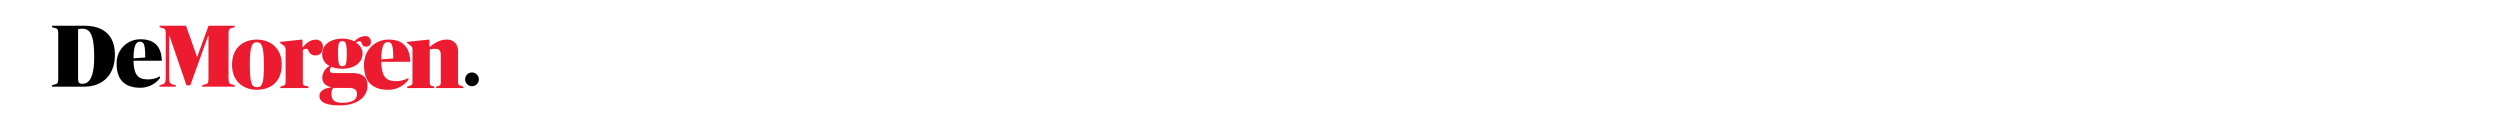 <svg xmlns="http://www.w3.org/2000/svg" xmlns:xlink="http://www.w3.org/1999/xlink" width="970" height="52" viewBox="0 0 970 52">
  <defs>
    <clipPath id="clip-path">
      <rect id="Rectangle_4810" data-name="Rectangle 4810" width="167" height="32" transform="translate(-0.195 0.291)" fill="#fff"/>
    </clipPath>
  </defs>
  <g id="Group_4472" data-name="Group 4472" transform="translate(0 -198)">
    <rect id="Rectangle_6941" data-name="Rectangle 6941" width="970" height="52" transform="translate(0 198)" fill="#fff"/>
    <g id="Group_120" data-name="Group 120" transform="translate(20.195 207.709)" clip-path="url(#clip-path)">
      <g id="Group_117" data-name="Group 117" transform="translate(0 0.281)">
        <path id="Path_3847" data-name="Path 3847" d="M559.349,274.437c0-8.869-1.689-11.017-4.561-11.017a5.711,5.711,0,0,0-1.688.2v19.034c0,1.808.506,2.114,1.756,2.114C557.727,284.772,559.349,281.567,559.349,274.437ZM543,285.319l.912-.239c1.25-.341,1.486-.409,1.486-2.763V265.841c0-2.353-.237-2.422-1.486-2.762L543,262.84v-.58h12.431c7.5,0,11.957,3.65,11.957,11.29,0,7.607-4.526,12.348-12.092,12.348H543Z" transform="translate(-543 -262.26)"/>
      </g>
      <g id="Group_118" data-name="Group 118" transform="translate(25.067 5.534)">
        <path id="Path_3848" data-name="Path 3848" d="M597.213,279.649l4.527-.341c0-4.844-.44-6.106-2.061-6.106C598.294,273.2,597.246,274.43,597.213,279.649ZM590.66,281.9a9.186,9.186,0,0,1,9.289-9.653c4.964,0,8.072,2.388,8.241,8.323H597.213c.1,5.935,2.061,7.231,5.675,7.231a9.66,9.66,0,0,0,4.593-1.193v.648a9.464,9.464,0,0,1-7.667,3.786C593.734,291.042,590.66,287.836,590.66,281.9Z" transform="translate(-590.66 -272.247)"/>
      </g>
      <g id="Group_119" data-name="Group 119" transform="translate(41.715 0.281)">
        <path id="Path_3849" data-name="Path 3849" d="M622.312,285.319l.912-.239c1.25-.341,1.486-.75,1.486-3.445V265.841c0-2.353-.236-2.422-1.486-2.762l-.912-.239v-.58h10.269l4.222,11.973h.135l4.391-11.973h10.133v.58l-.911.239c-1.25.341-1.487.409-1.487,2.762v16.475c0,2.354.237,2.422,1.487,2.763l.911.239v.58h-12.6v-.58l.912-.239c1.317-.341,1.52-.409,1.52-2.763V266.183h-.135l-6.924,19.2H632.75l-6.587-19.2h-.135V281.4c0,2.865.1,3.309,1.622,3.684l.945.239v.58h-6.283Z" transform="translate(-622.312 -262.26)" fill="#ed1b2f"/>
      </g>
      <path id="Path_3850" data-name="Path 3850" d="M688.149,282.431c0-8.062-1.151-8.947-2.843-8.947-1.59,0-2.639,1.2-2.639,8.31,0,8.133.846,9.124,2.808,9.124C687.235,290.918,688.149,290.1,688.149,282.431Zm-12.384-.142c0-7.178,4.906-9.831,9.643-9.831,4.974,0,9.643,3.076,9.643,9.689,0,7.143-4.8,9.794-9.643,9.794C680.4,291.943,675.765,288.866,675.765,282.29Z" transform="translate(-605.935 -266.814)" fill="#ed1b2f"/>
      <path id="Path_3851" data-name="Path 3851" d="M711.3,290.678l.611-.175c1.357-.384,1.425-.489,1.425-2.094V276.927c0-1.5-.034-1.64-1.086-2.408l-1.086-.8v-.349l8.449-.908.271.21v2.792h.1c.984-1.256,2.816-2.966,5.021-2.966a2.624,2.624,0,0,1,2.782,2.931c0,2.024-1.187,3.176-2.85,3.176a2.609,2.609,0,0,1-2.715-1.85c-.238-.524-.407-.7-.814-.7a2.184,2.184,0,0,0-1.391.489v11.866c0,1.746.169,1.851,1.425,2.094l.747.139v.629H711.3Z" transform="translate(-622.718 -266.814)" fill="#ed1b2f"/>
      <path id="Path_3852" data-name="Path 3852" d="M750.848,276.771c0-4.183-.449-4.915-1.691-4.915-1.346,0-1.691.732-1.691,4.81s.414,4.915,1.691,4.915C750.5,281.582,750.848,280.815,750.848,276.771Zm3.969,15.651c0-1.742-1.036-2.4-3.245-2.4h-6.007a3.659,3.659,0,0,0-.622,2.509c0,1.917.967,3.242,4.074,3.242C752.92,295.769,754.818,294.584,754.818,292.422Zm-14.567.662c0-1.673,1.553-2.927,4.556-3.276v-.069c-2.451-.628-3.452-1.918-3.452-3.834a5.37,5.37,0,0,1,2.8-4.392v-.069a4.766,4.766,0,0,1-2.831-4.462c0-3.87,3.349-6.1,7.836-6.1a10.771,10.771,0,0,1,4.695,1.046,6.045,6.045,0,0,1,4.039-2.021,2.042,2.042,0,0,1,2.312,2.126,1.737,1.737,0,0,1-1.829,1.952c-1.139,0-1.415-.488-1.726-1.359-.381-1.08-1.347-.8-2.175-.209v.069a5.006,5.006,0,0,1,2.52,3.974c0,3.9-3.349,6.1-7.836,6.1a12.657,12.657,0,0,1-4.315-.732,2.5,2.5,0,0,0-.519,1.464c0,.558.346.942,1.485.942h7.042c3.383,0,6.041,1.08,6.041,4.845,0,4.88-4.522,7.7-10.666,7.7C742.805,296.779,740.251,295.524,740.251,293.084Z" transform="translate(-636.504 -265.603)" fill="#ed1b2f"/>
      <path id="Path_3853" data-name="Path 3853" d="M779.838,280.133l4.635-.354c0-5.021-.449-6.329-2.11-6.329C780.945,273.449,779.873,274.722,779.838,280.133Zm-6.712,2.334c0-6.683,4.947-10.007,9.515-10.007,5.086,0,8.269,2.476,8.442,8.628H779.838c.1,6.153,2.11,7.5,5.812,7.5a9.8,9.8,0,0,0,4.705-1.238v.672a9.659,9.659,0,0,1-7.854,3.925C776.274,291.943,773.126,288.619,773.126,282.467Z" transform="translate(-652.088 -266.814)" fill="#ed1b2f"/>
      <path id="Path_3854" data-name="Path 3854" d="M804.872,290.678l.614-.175c1.363-.384,1.431-.489,1.431-2.094V276.962c0-1.536-.034-1.675-1.09-2.443l-1.091-.8v-.349l8.485-.908.273.21v2.652h.1c1.84-1.466,3.919-2.862,6.611-2.862,2.59,0,4.4,1.571,4.4,4.677v11.272c0,1.641.1,1.71,1.465,2.094l.613.175v.593h-10.53v-.593l.511-.14c1.192-.314,1.226-.383,1.226-2.129v-9.946c0-1.885-.749-2.408-2.01-2.408a9.7,9.7,0,0,0-2.25.209v12.146c0,1.78.068,1.815,1.227,2.129l.511.14v.593h-10.5Z" transform="translate(-667.072 -266.814)" fill="#ed1b2f"/>
      <path id="Path_3855" data-name="Path 3855" d="M853.048,299.418a2.66,2.66,0,1,1-2.661-2.688A2.674,2.674,0,0,1,853.048,299.418Z" transform="translate(-687.452 -278.319)"/>
    </g>
  </g>
</svg>
